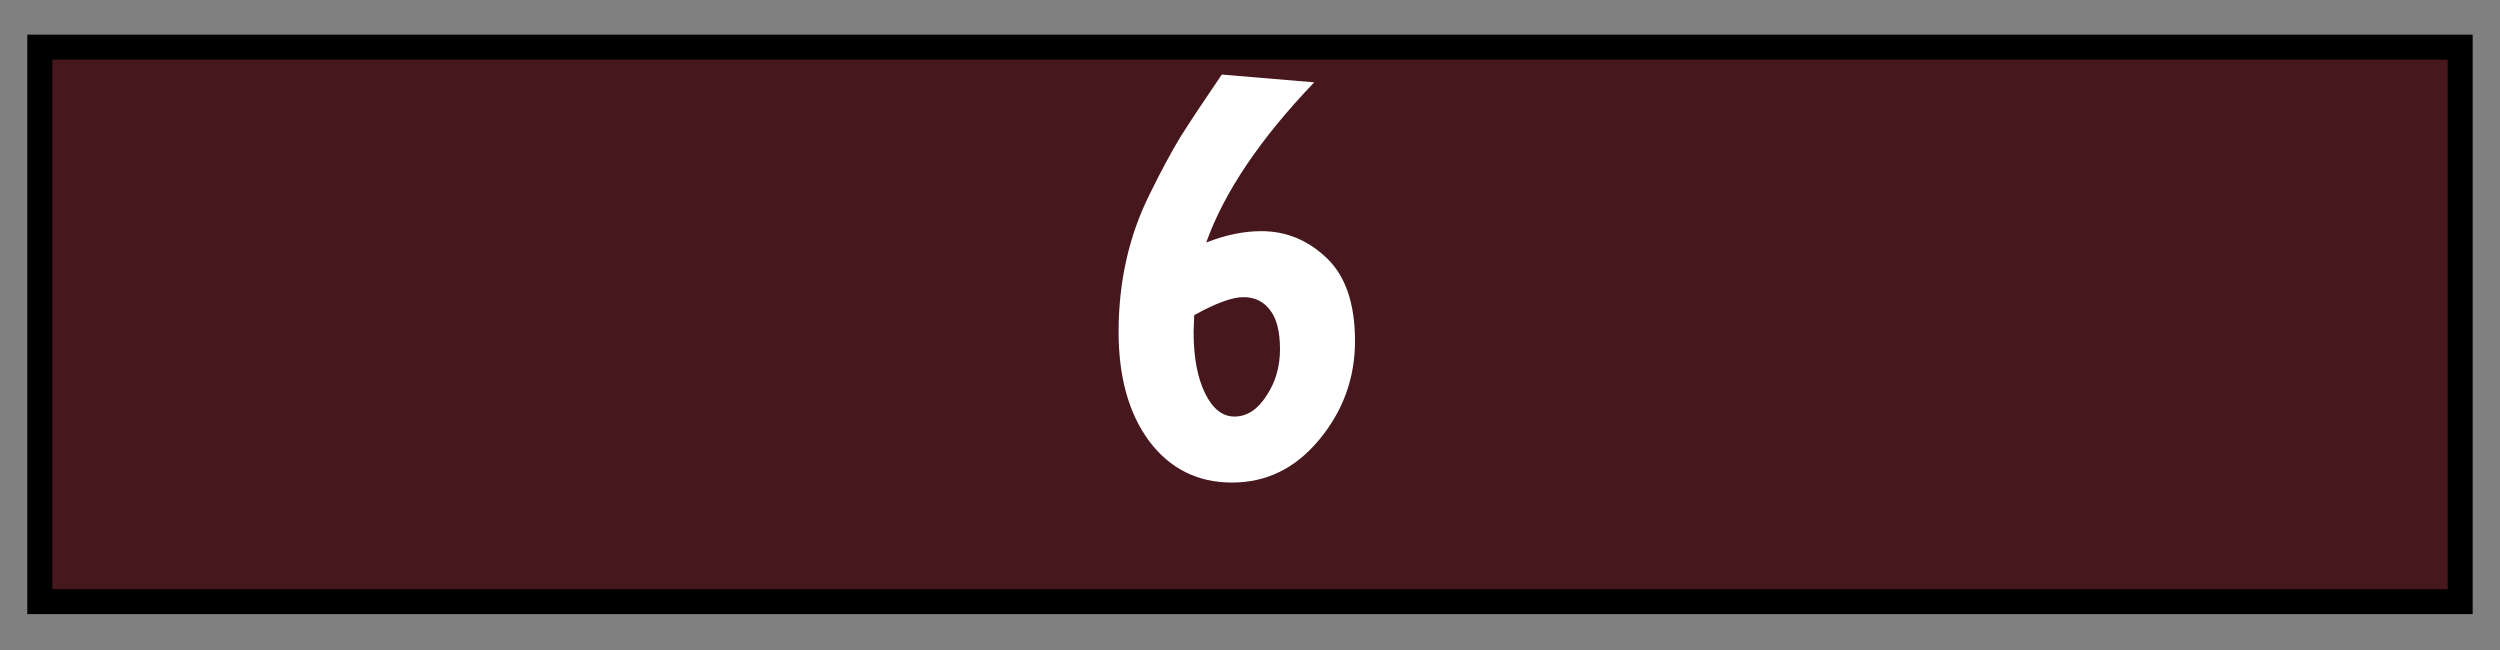 <svg width="50" height="13" viewBox="0 0 50 13" fill="none" xmlns="http://www.w3.org/2000/svg">
<rect x="0" y="0" width="50" height="13" fill="#808080" stroke="none"/>
<rect x="0.796" y="0.943" width="48.407" height="11.089" fill="#46181D" stroke="black" stroke-width="0.5"/>
<path d="M25.228 4.623C25.724 4.623 26.16 4.803 26.536 5.163C26.912 5.523 27.1 6.075 27.1 6.819C27.1 7.563 26.86 8.223 26.38 8.799C25.908 9.367 25.328 9.651 24.64 9.651C23.952 9.651 23.4 9.375 22.984 8.823C22.576 8.271 22.372 7.543 22.372 6.639C22.372 5.631 22.58 4.711 22.996 3.879C23.22 3.423 23.424 3.043 23.608 2.739C23.8 2.435 24.076 2.019 24.436 1.491L26.284 1.647C25.204 2.775 24.484 3.843 24.124 4.851C24.508 4.699 24.876 4.623 25.228 4.623ZM23.884 6.303L23.872 6.639C23.872 7.143 23.948 7.551 24.1 7.863C24.252 8.175 24.448 8.331 24.688 8.331C24.936 8.331 25.148 8.195 25.324 7.923C25.508 7.651 25.6 7.339 25.6 6.987C25.6 6.627 25.532 6.363 25.396 6.195C25.268 6.027 25.092 5.943 24.868 5.943C24.644 5.943 24.316 6.063 23.884 6.303Z" fill="white"/>
</svg>

